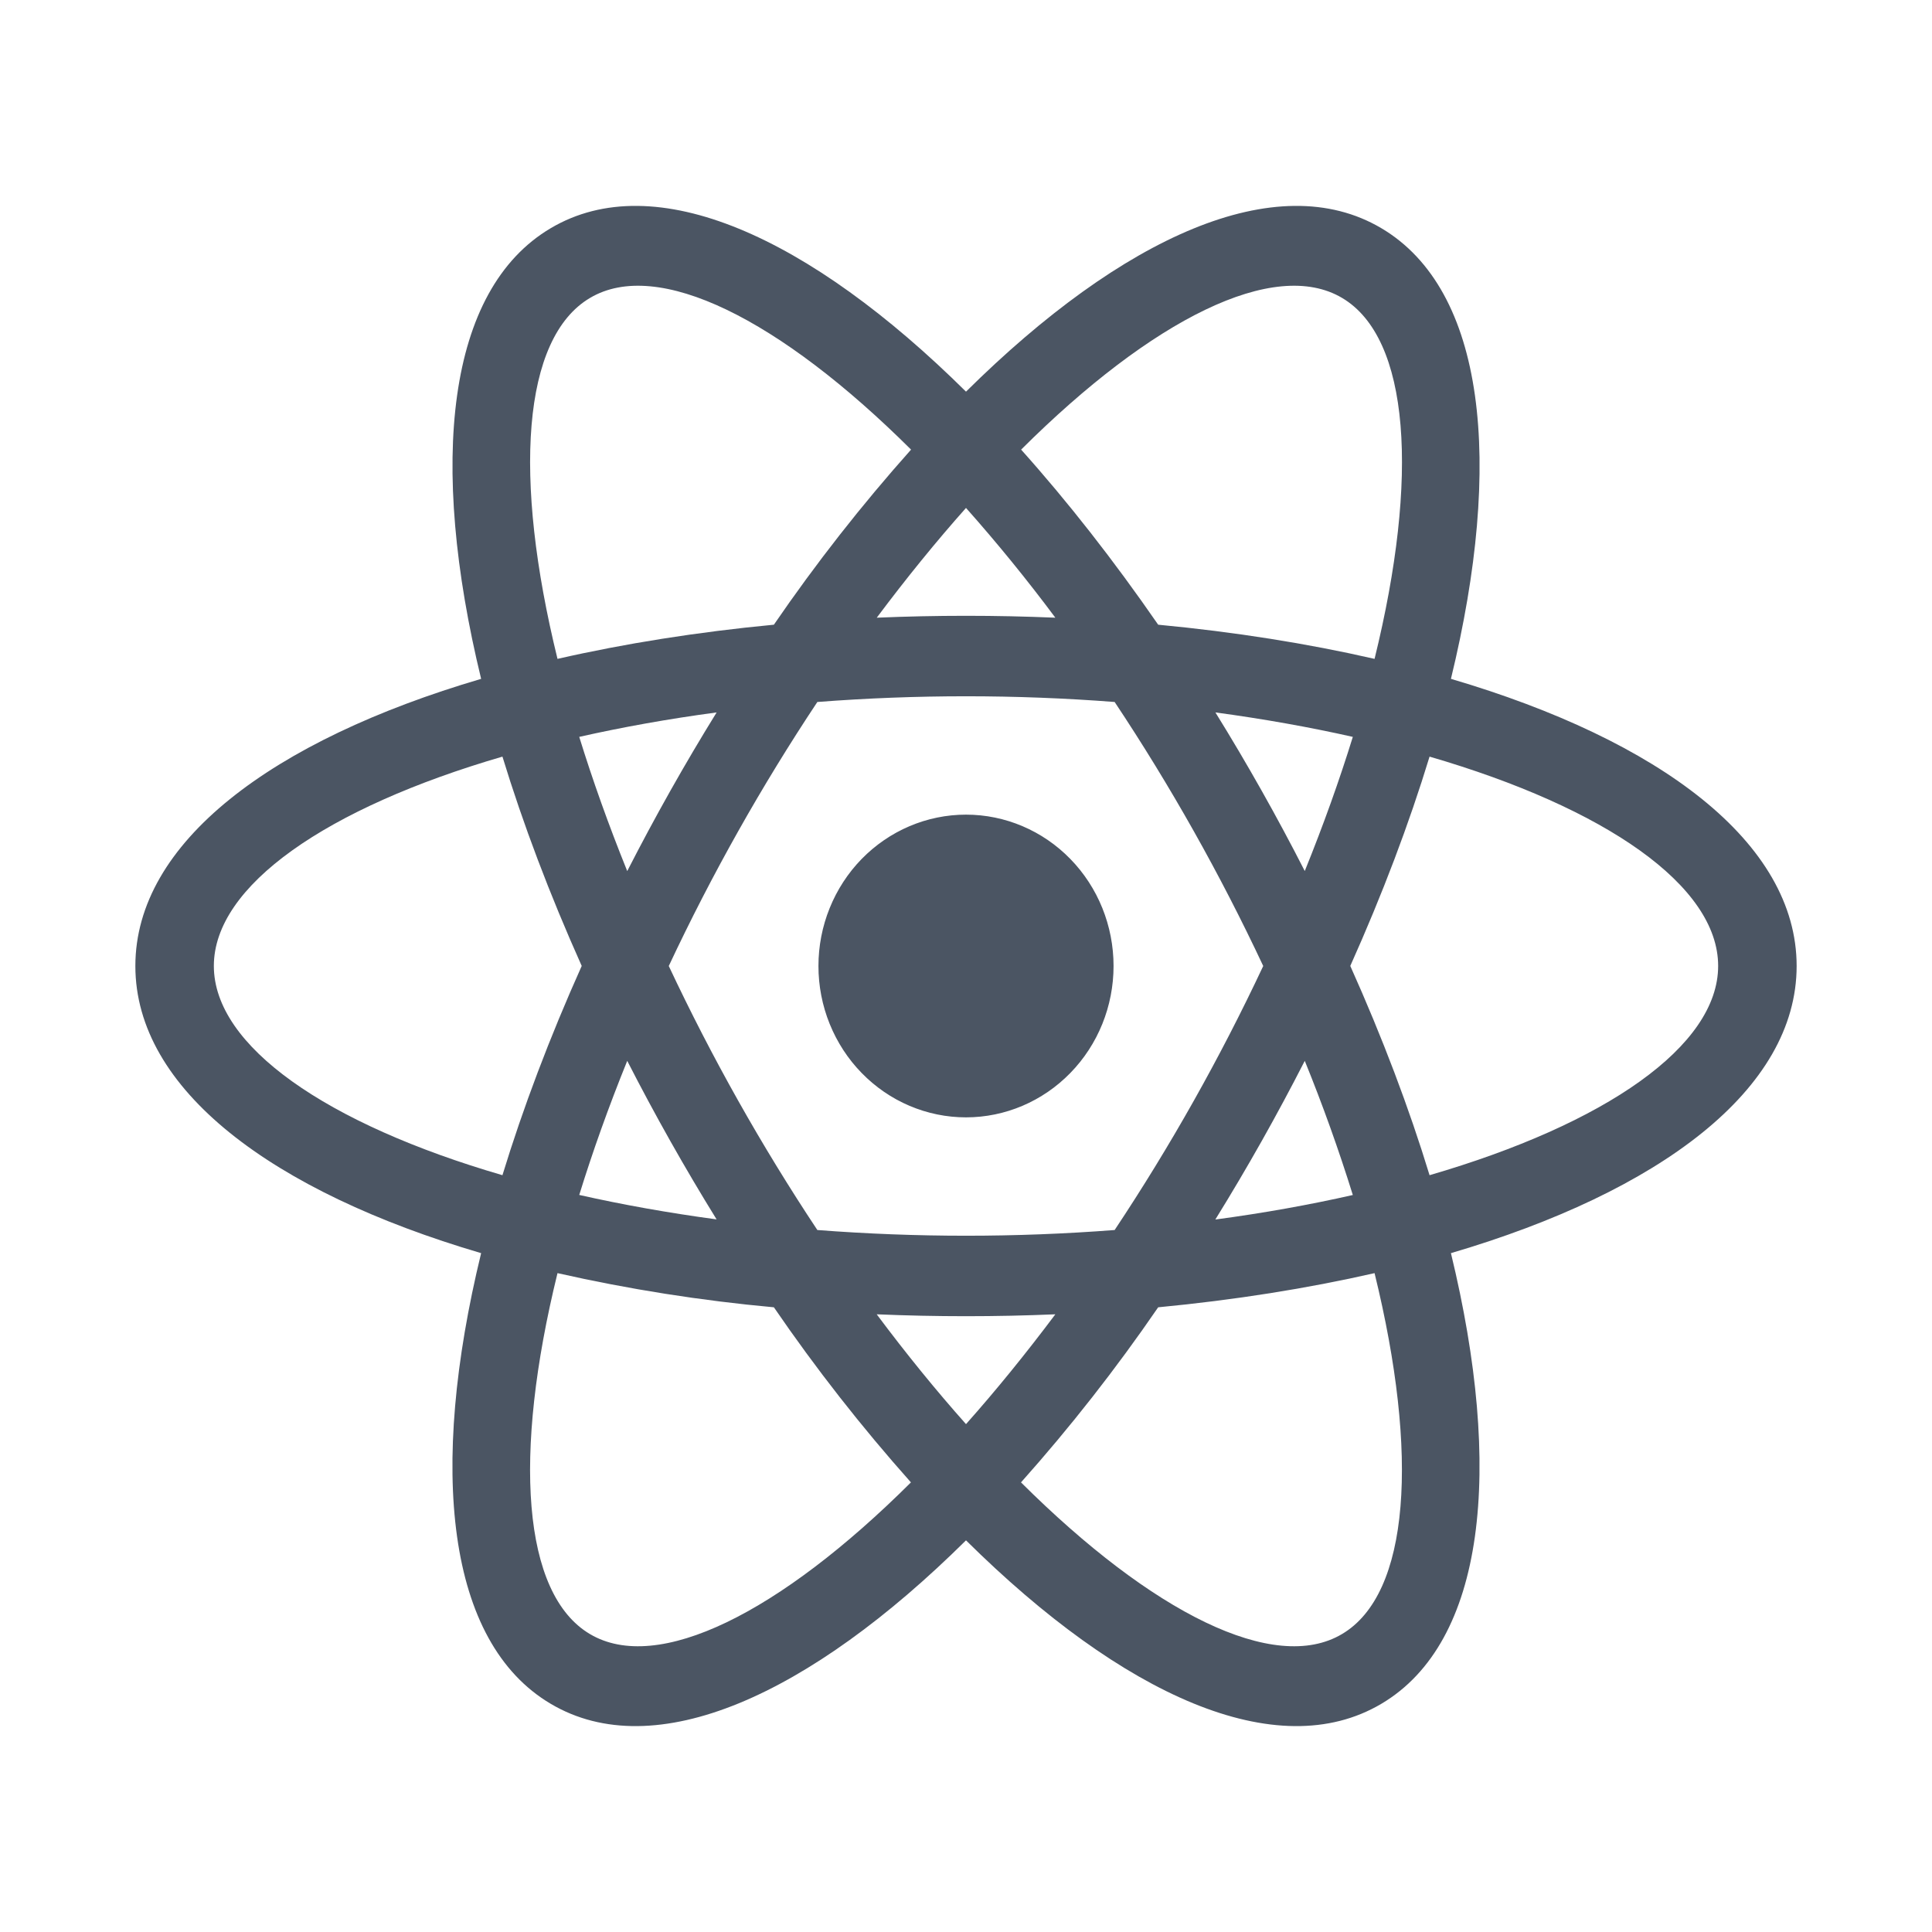 <svg width="32" height="32" viewBox="0 0 32 32" fill="none" xmlns="http://www.w3.org/2000/svg">
<path d="M19.183 21.653C18.486 22.669 17.728 23.637 16.911 24.553C19.085 26.717 21.108 27.731 22.228 27.065C23.352 26.401 23.506 24.099 22.767 21.087C21.658 21.34 20.453 21.532 19.183 21.653ZM17.48 21.769C16.494 21.811 15.507 21.811 14.521 21.769C15.011 22.425 15.506 23.033 16 23.588C16.494 23.033 16.988 22.425 17.48 21.769ZM24.032 11.244C27.496 12.263 29.758 13.956 29.758 16C29.758 18.044 27.496 19.737 24.032 20.756C24.902 24.343 24.605 27.199 22.88 28.22C21.153 29.243 18.592 28.08 16 25.513C13.408 28.08 10.847 29.243 9.121 28.22C7.395 27.199 7.096 24.343 7.969 20.756C4.504 19.737 2.242 18.044 2.242 16C2.242 13.956 4.504 12.263 7.969 11.244C7.098 7.657 7.395 4.801 9.121 3.78C10.847 2.757 13.408 3.92 16 6.487C18.592 3.92 21.153 2.757 22.88 3.78C24.605 4.801 24.904 7.657 24.032 11.244ZM22.767 10.913C23.508 7.9 23.352 5.599 22.23 4.935C21.108 4.269 19.085 5.283 16.913 7.447C17.681 8.304 18.445 9.279 19.183 10.347C20.454 10.467 21.658 10.659 22.767 10.913ZM9.234 21.087C8.493 24.1 8.649 26.401 9.771 27.065C10.892 27.731 12.915 26.717 15.088 24.553C14.272 23.637 13.513 22.668 12.818 21.653C11.613 21.543 10.415 21.354 9.234 21.087ZM14.521 10.231C15.507 10.189 16.494 10.189 17.48 10.231C17.012 9.603 16.519 8.997 16 8.413C15.506 8.968 15.012 9.576 14.521 10.232V10.231ZM12.818 10.347C13.514 9.331 14.273 8.363 15.09 7.447C12.915 5.283 10.891 4.269 9.772 4.935C8.649 5.599 8.494 7.901 9.234 10.913C10.342 10.66 11.548 10.468 12.818 10.347ZM18.462 20.373C19.388 18.98 20.21 17.518 20.923 16C20.21 14.481 19.388 13.019 18.462 11.627C16.823 11.501 15.177 11.501 13.538 11.627C12.613 13.019 11.79 14.481 11.077 16C11.79 17.518 12.613 18.98 13.538 20.373C15.177 20.499 16.823 20.499 18.462 20.373ZM20.131 20.199C20.931 20.092 21.692 19.955 22.407 19.793C22.173 19.041 21.907 18.299 21.611 17.571C21.153 18.467 20.66 19.343 20.131 20.197V20.199ZM11.869 11.8C11.069 11.907 10.309 12.044 9.594 12.205C9.815 12.92 10.08 13.664 10.389 14.428C10.847 13.532 11.341 12.655 11.869 11.801V11.8ZM9.594 19.792C10.309 19.953 11.069 20.089 11.869 20.197C11.341 19.343 10.847 18.467 10.389 17.571C10.08 18.333 9.815 19.077 9.594 19.792ZM8.322 19.465C8.662 18.353 9.102 17.188 9.635 15.999C9.102 14.809 8.662 13.644 8.322 12.532C5.408 13.381 3.542 14.671 3.542 15.999C3.542 17.327 5.408 18.616 8.322 19.465ZM22.407 12.205C21.692 12.044 20.931 11.908 20.131 11.8C20.66 12.654 21.153 13.53 21.611 14.427C21.92 13.664 22.186 12.92 22.407 12.205ZM23.678 12.532C23.339 13.644 22.898 14.809 22.365 15.999C22.898 17.188 23.339 18.353 23.678 19.465C26.593 18.616 28.458 17.327 28.458 15.999C28.458 14.671 26.593 13.381 23.678 12.532ZM16 18.507C15.679 18.507 15.361 18.442 15.065 18.316C14.768 18.19 14.499 18.005 14.272 17.772C14.045 17.54 13.865 17.263 13.742 16.959C13.619 16.655 13.556 16.329 13.556 16C13.556 15.671 13.619 15.345 13.742 15.041C13.865 14.736 14.045 14.46 14.272 14.227C14.499 13.995 14.768 13.81 15.065 13.684C15.361 13.558 15.679 13.493 16 13.493C16.648 13.493 17.27 13.757 17.728 14.227C18.187 14.697 18.444 15.335 18.444 16C18.444 16.665 18.187 17.302 17.728 17.772C17.27 18.242 16.648 18.507 16 18.507Z" fill="#4B5563"/>
</svg>
